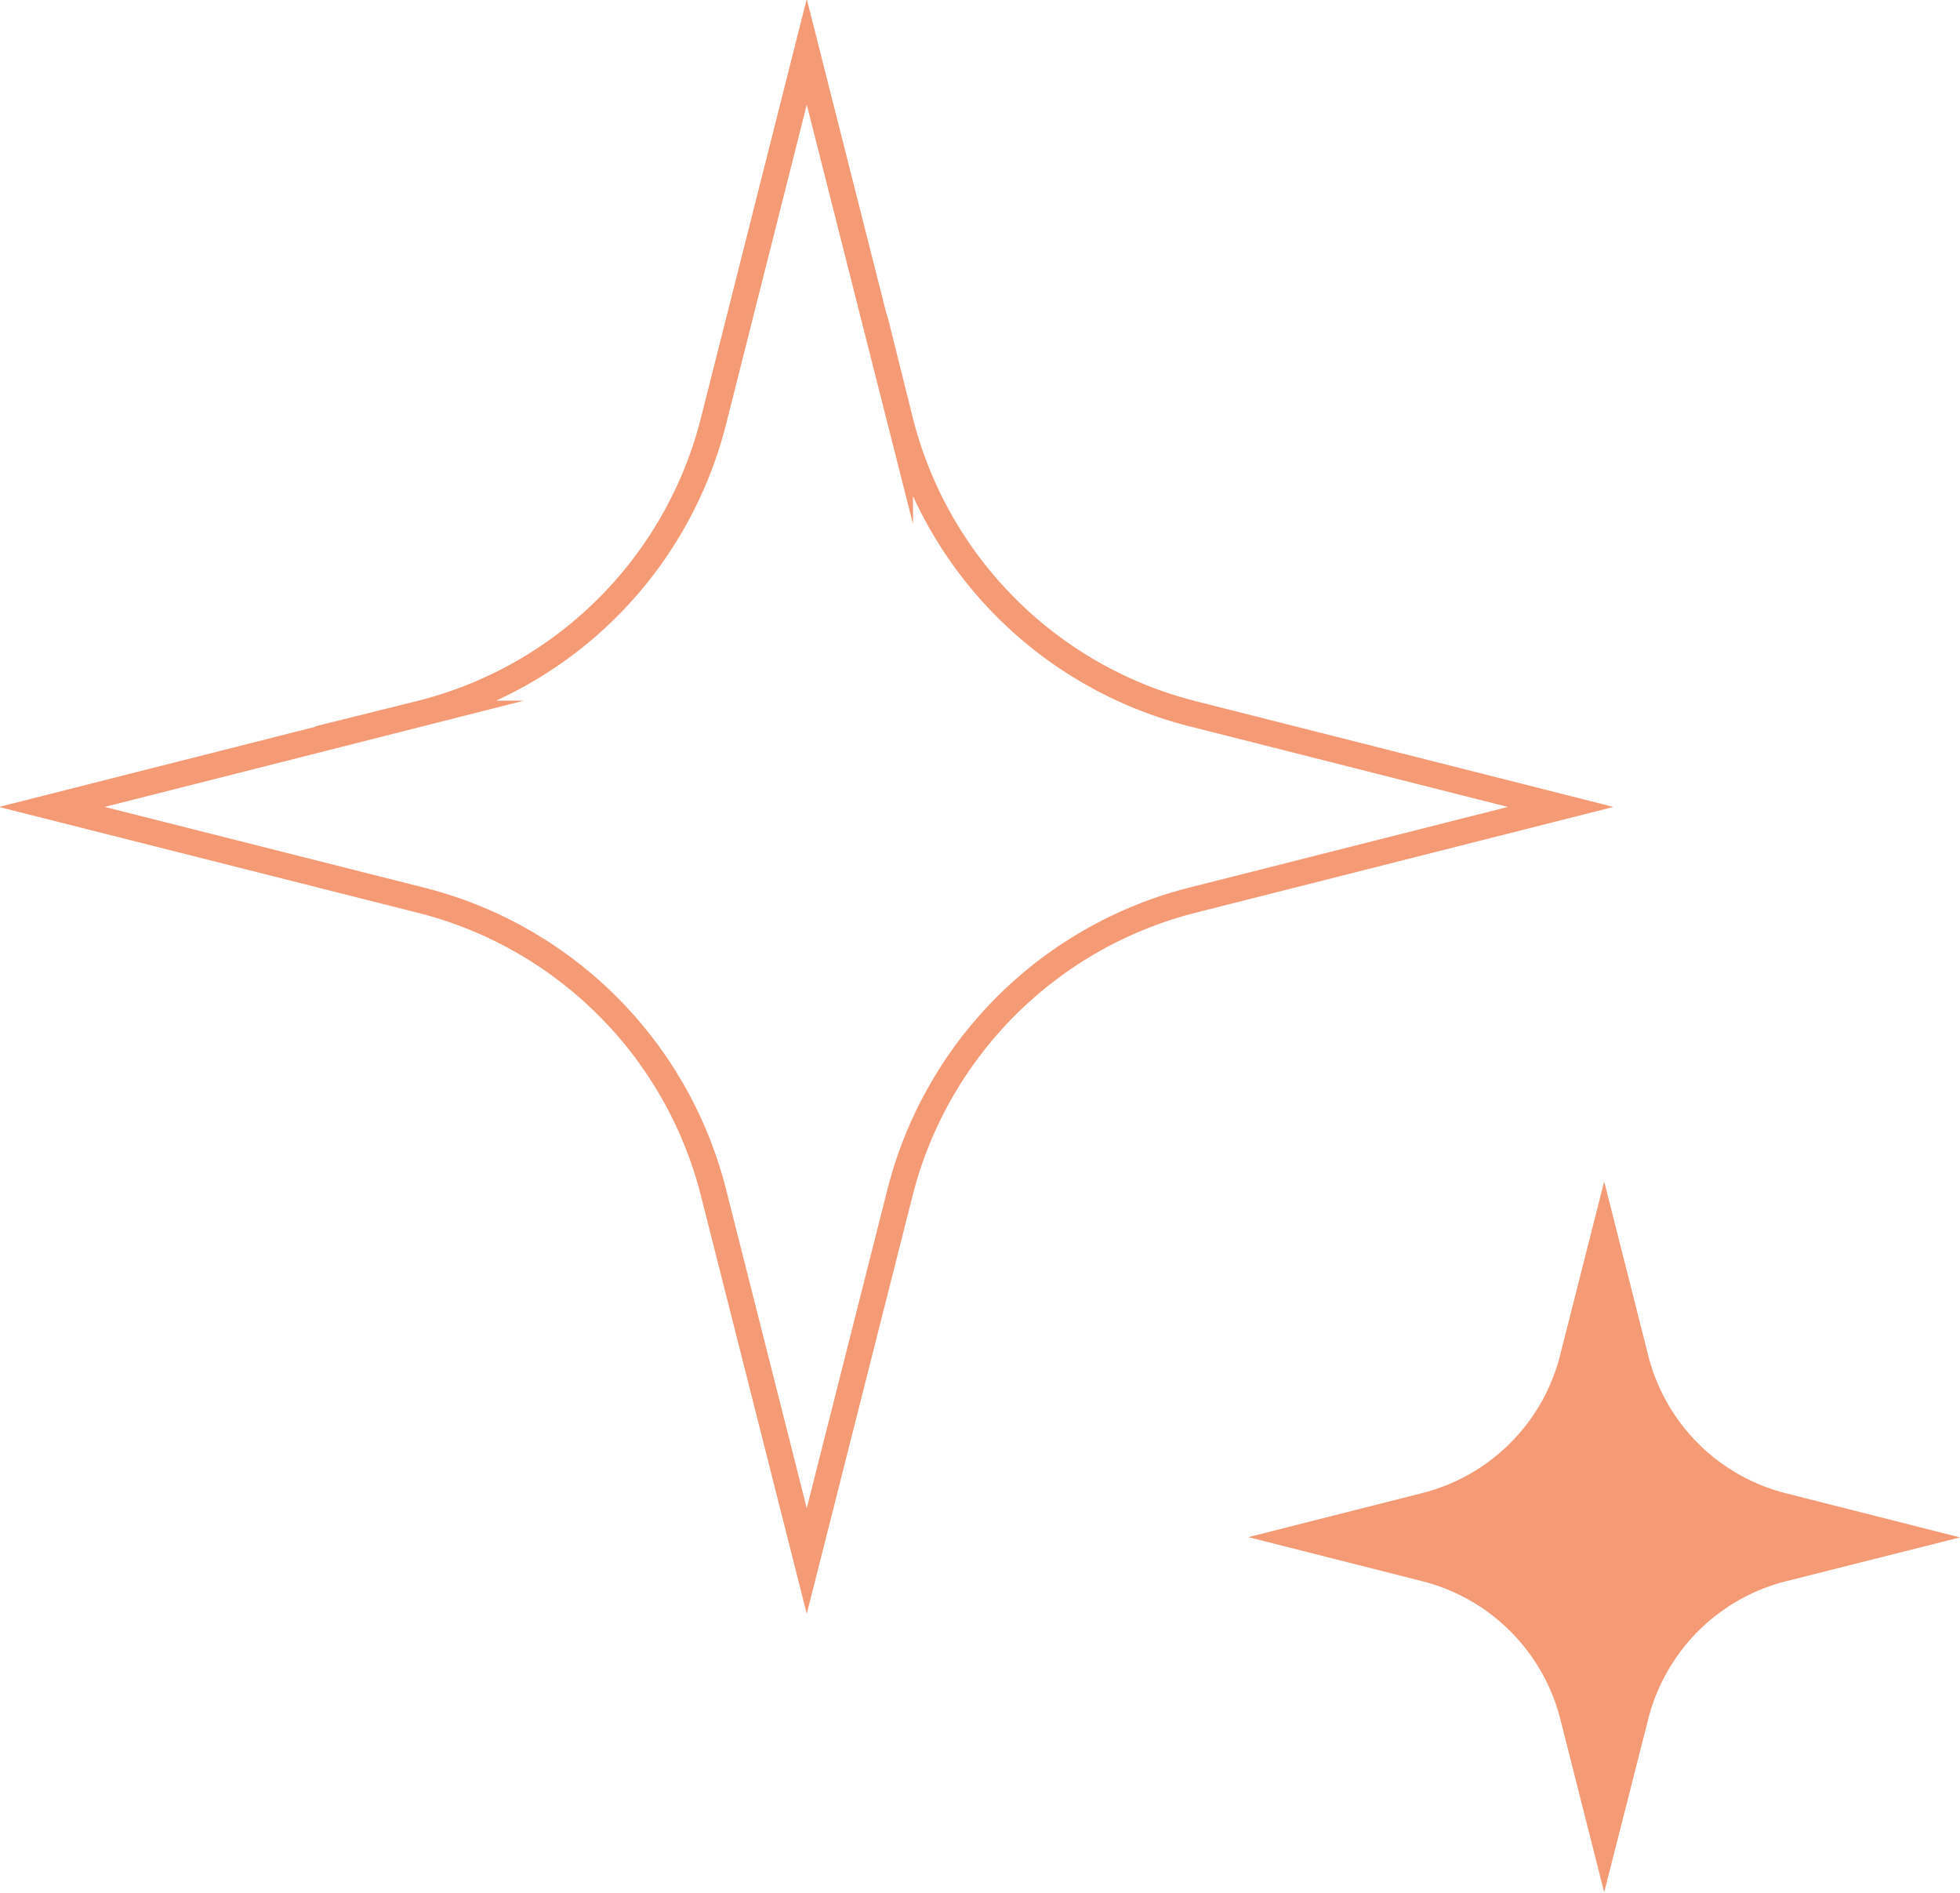 <svg xmlns="http://www.w3.org/2000/svg" viewBox="0 0 75.63 73.04"><defs><style>.cls-1{fill:#f49b75;}.cls-2{fill:none;stroke:#f49b75;stroke-miterlimit:10;}</style></defs><g id="Layer_2" data-name="Layer 2"><g id="Layer_1-2" data-name="Layer 1"><path class="cls-1" d="M61.9,45.58l1.7,6.71a7.33,7.33,0,0,0,5.32,5.32l6.71,1.7L68.92,61a7.34,7.34,0,0,0-5.32,5.32L61.9,73l-1.7-6.71A7.36,7.36,0,0,0,54.88,61l-6.71-1.7,6.71-1.7a7.34,7.34,0,0,0,5.32-5.32Z"/><path class="cls-2" d="M31.13,2l3.6,14.21A15.57,15.57,0,0,0,46,27.53l14.22,3.6L46,34.73A15.59,15.59,0,0,0,34.73,46l-3.6,14.22L27.53,46A15.57,15.57,0,0,0,16.25,34.73L2,31.13l14.21-3.6A15.55,15.55,0,0,0,27.53,16.25Z"/></g></g></svg>